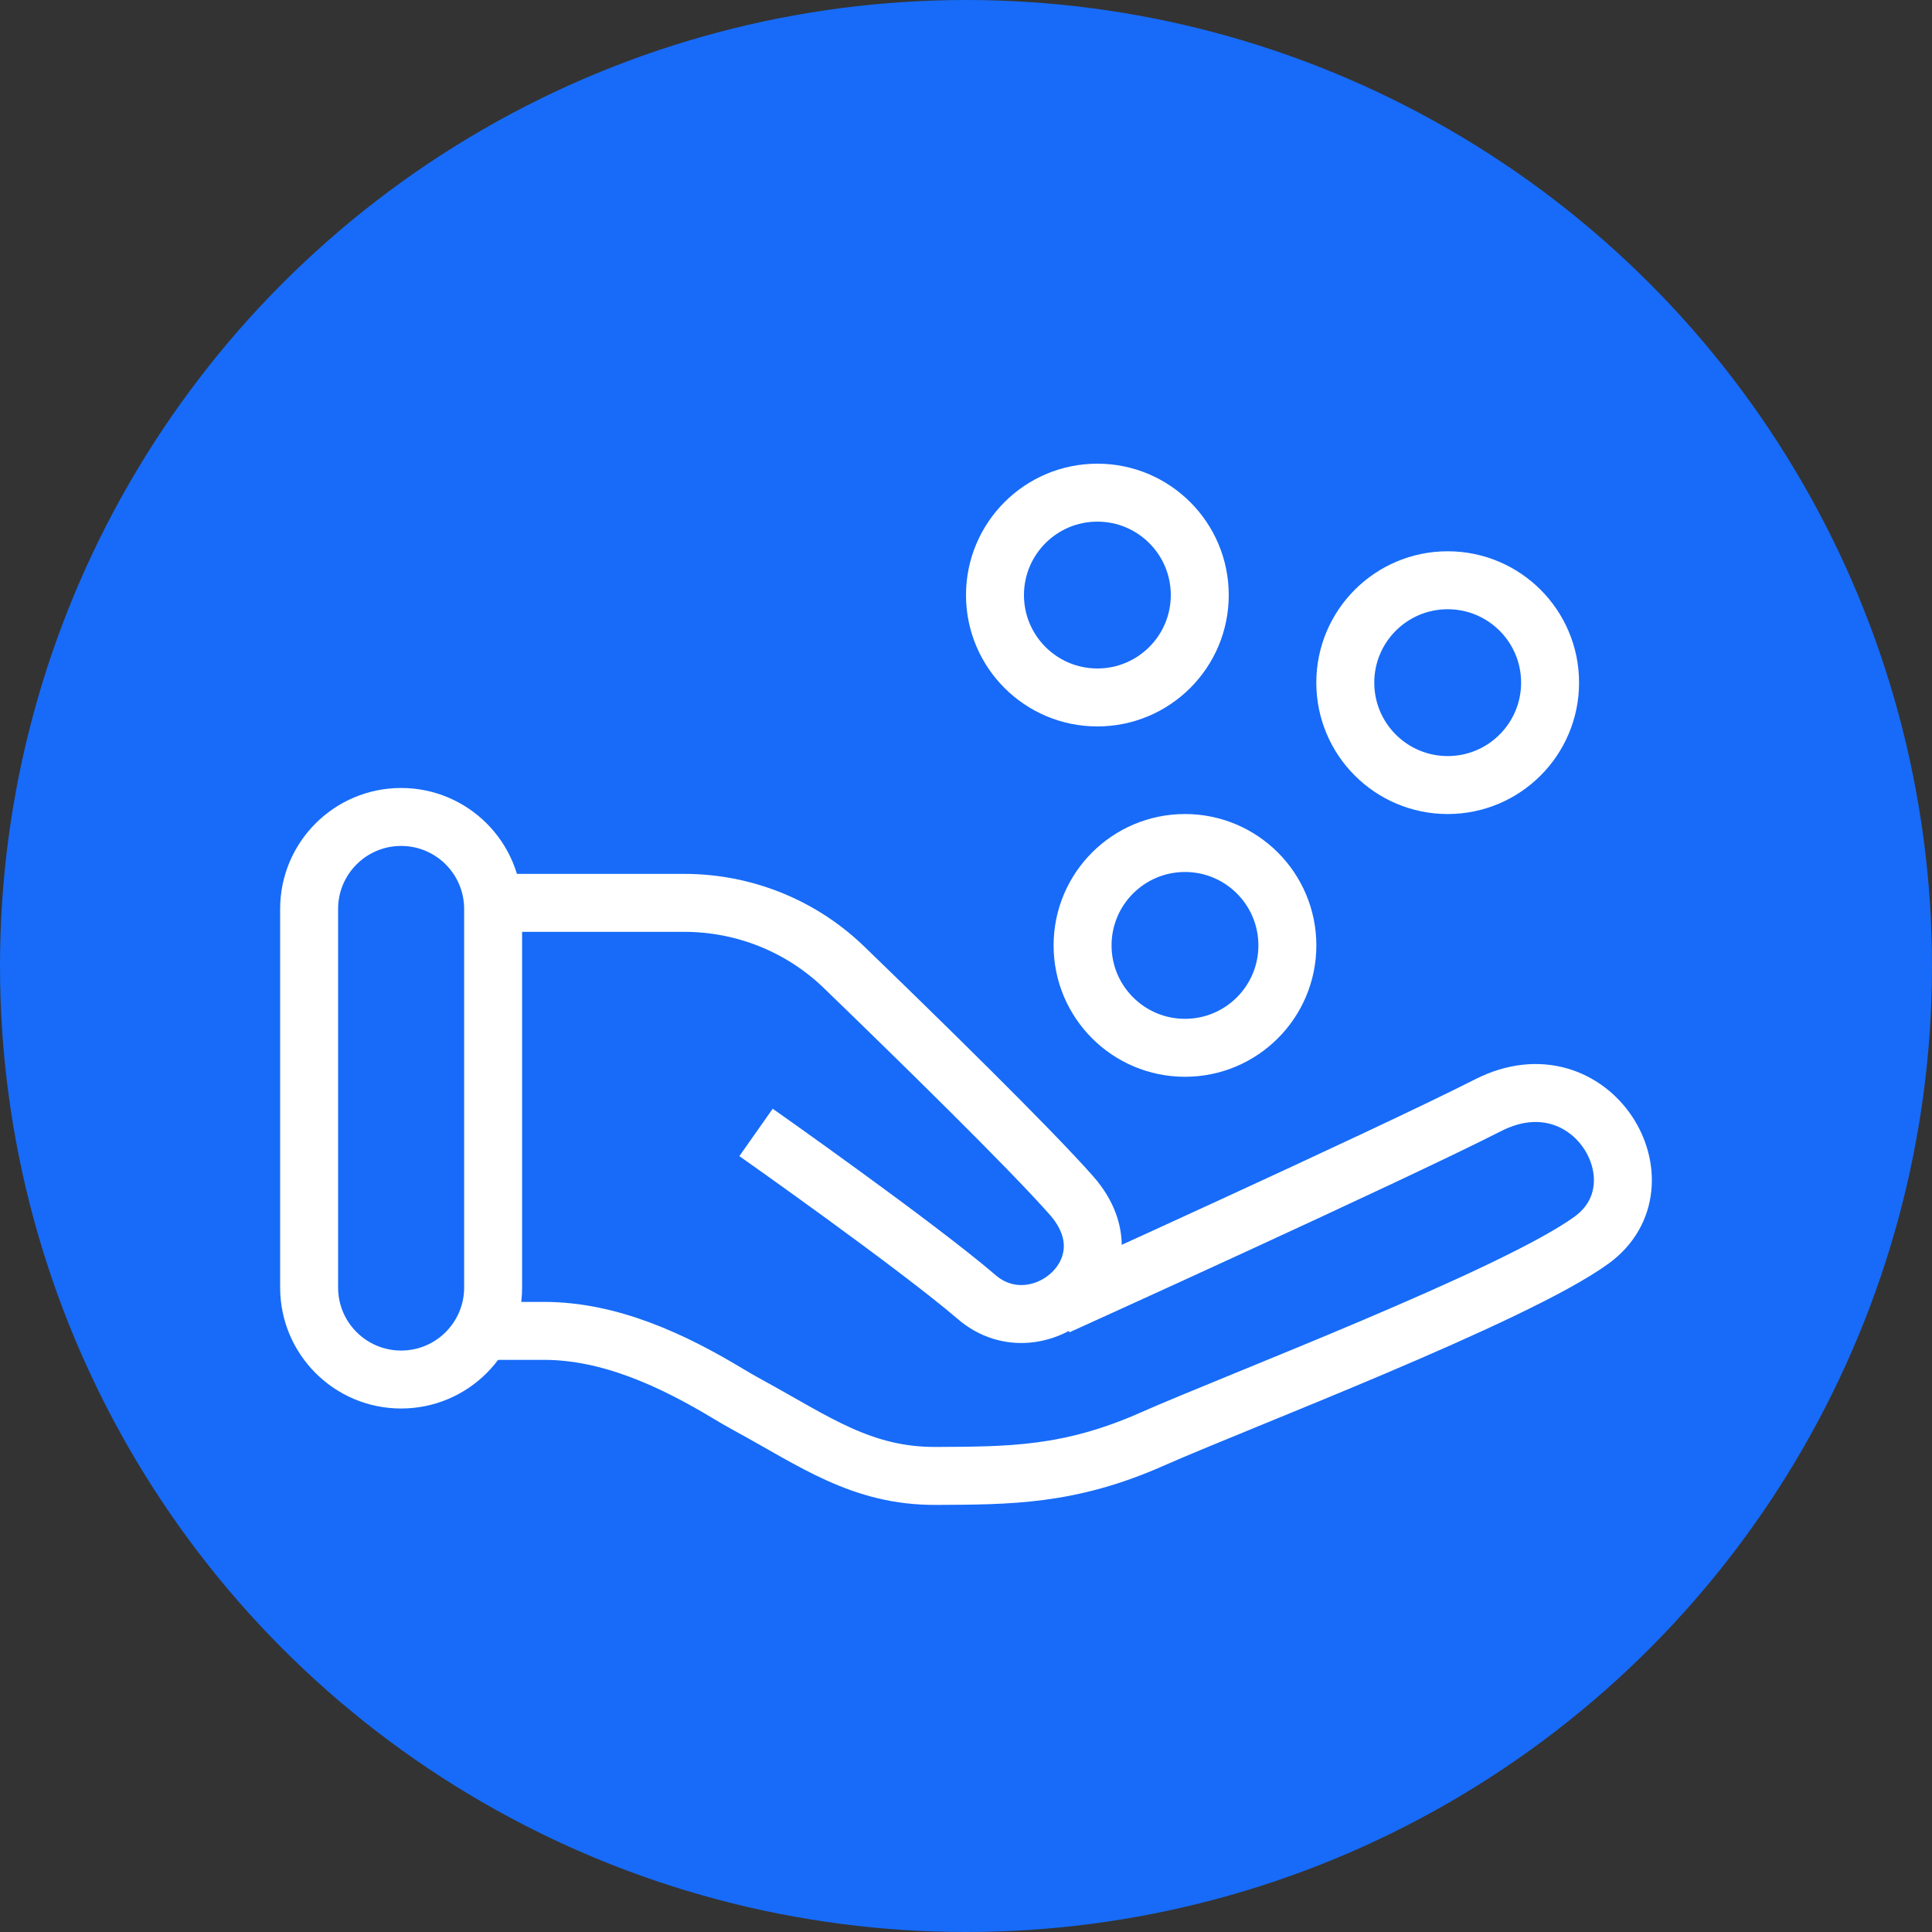 <svg width="50" height="50" viewBox="0 0 50 50" fill="none" xmlns="http://www.w3.org/2000/svg">
<rect x="0" y="0" width="50" height="50" fill="#333333" stroke="none"/>
<circle cx="25" cy="25" r="25" fill="#176BF8"/>
<path d="M8 33.321V23.524C8 22.209 9.066 21.143 10.381 21.143C11.696 21.143 12.762 22.209 12.762 23.524V33.321C12.762 34.636 11.696 35.702 10.381 35.702C9.066 35.702 8 34.636 8 33.321Z" stroke="white" stroke-width="1.5"/>
<path d="M12.762 23.366H17.707C19.249 23.366 20.732 23.959 21.841 25.031C23.732 26.859 26.636 29.699 27.73 30.94C29.408 32.845 26.868 34.931 25.28 33.571C23.693 32.21 19.566 29.307 19.566 29.307" stroke="white" stroke-width="1.5"/>
<path d="M12.762 34.443H14.074C15.779 34.443 17.405 35.199 18.865 36.081C19.026 36.178 19.195 36.275 19.374 36.373C21.071 37.296 22.296 38.208 24.227 38.197C26.106 38.187 27.668 38.197 29.816 37.245C31.964 36.292 39.194 33.545 41.19 32.094C43.185 30.643 41.19 27.241 38.514 28.602C35.838 29.962 27.367 33.797 27.367 33.797" stroke="white" stroke-width="1.5"/>
<circle cx="37.466" cy="17.667" r="2.65" stroke="white" stroke-width="1.5"/>
<circle cx="30.667" cy="24.467" r="2.65" stroke="white" stroke-width="1.5"/>
<circle cx="28.4" cy="15.4" r="2.65" stroke="white" stroke-width="1.5"/>
</svg>
